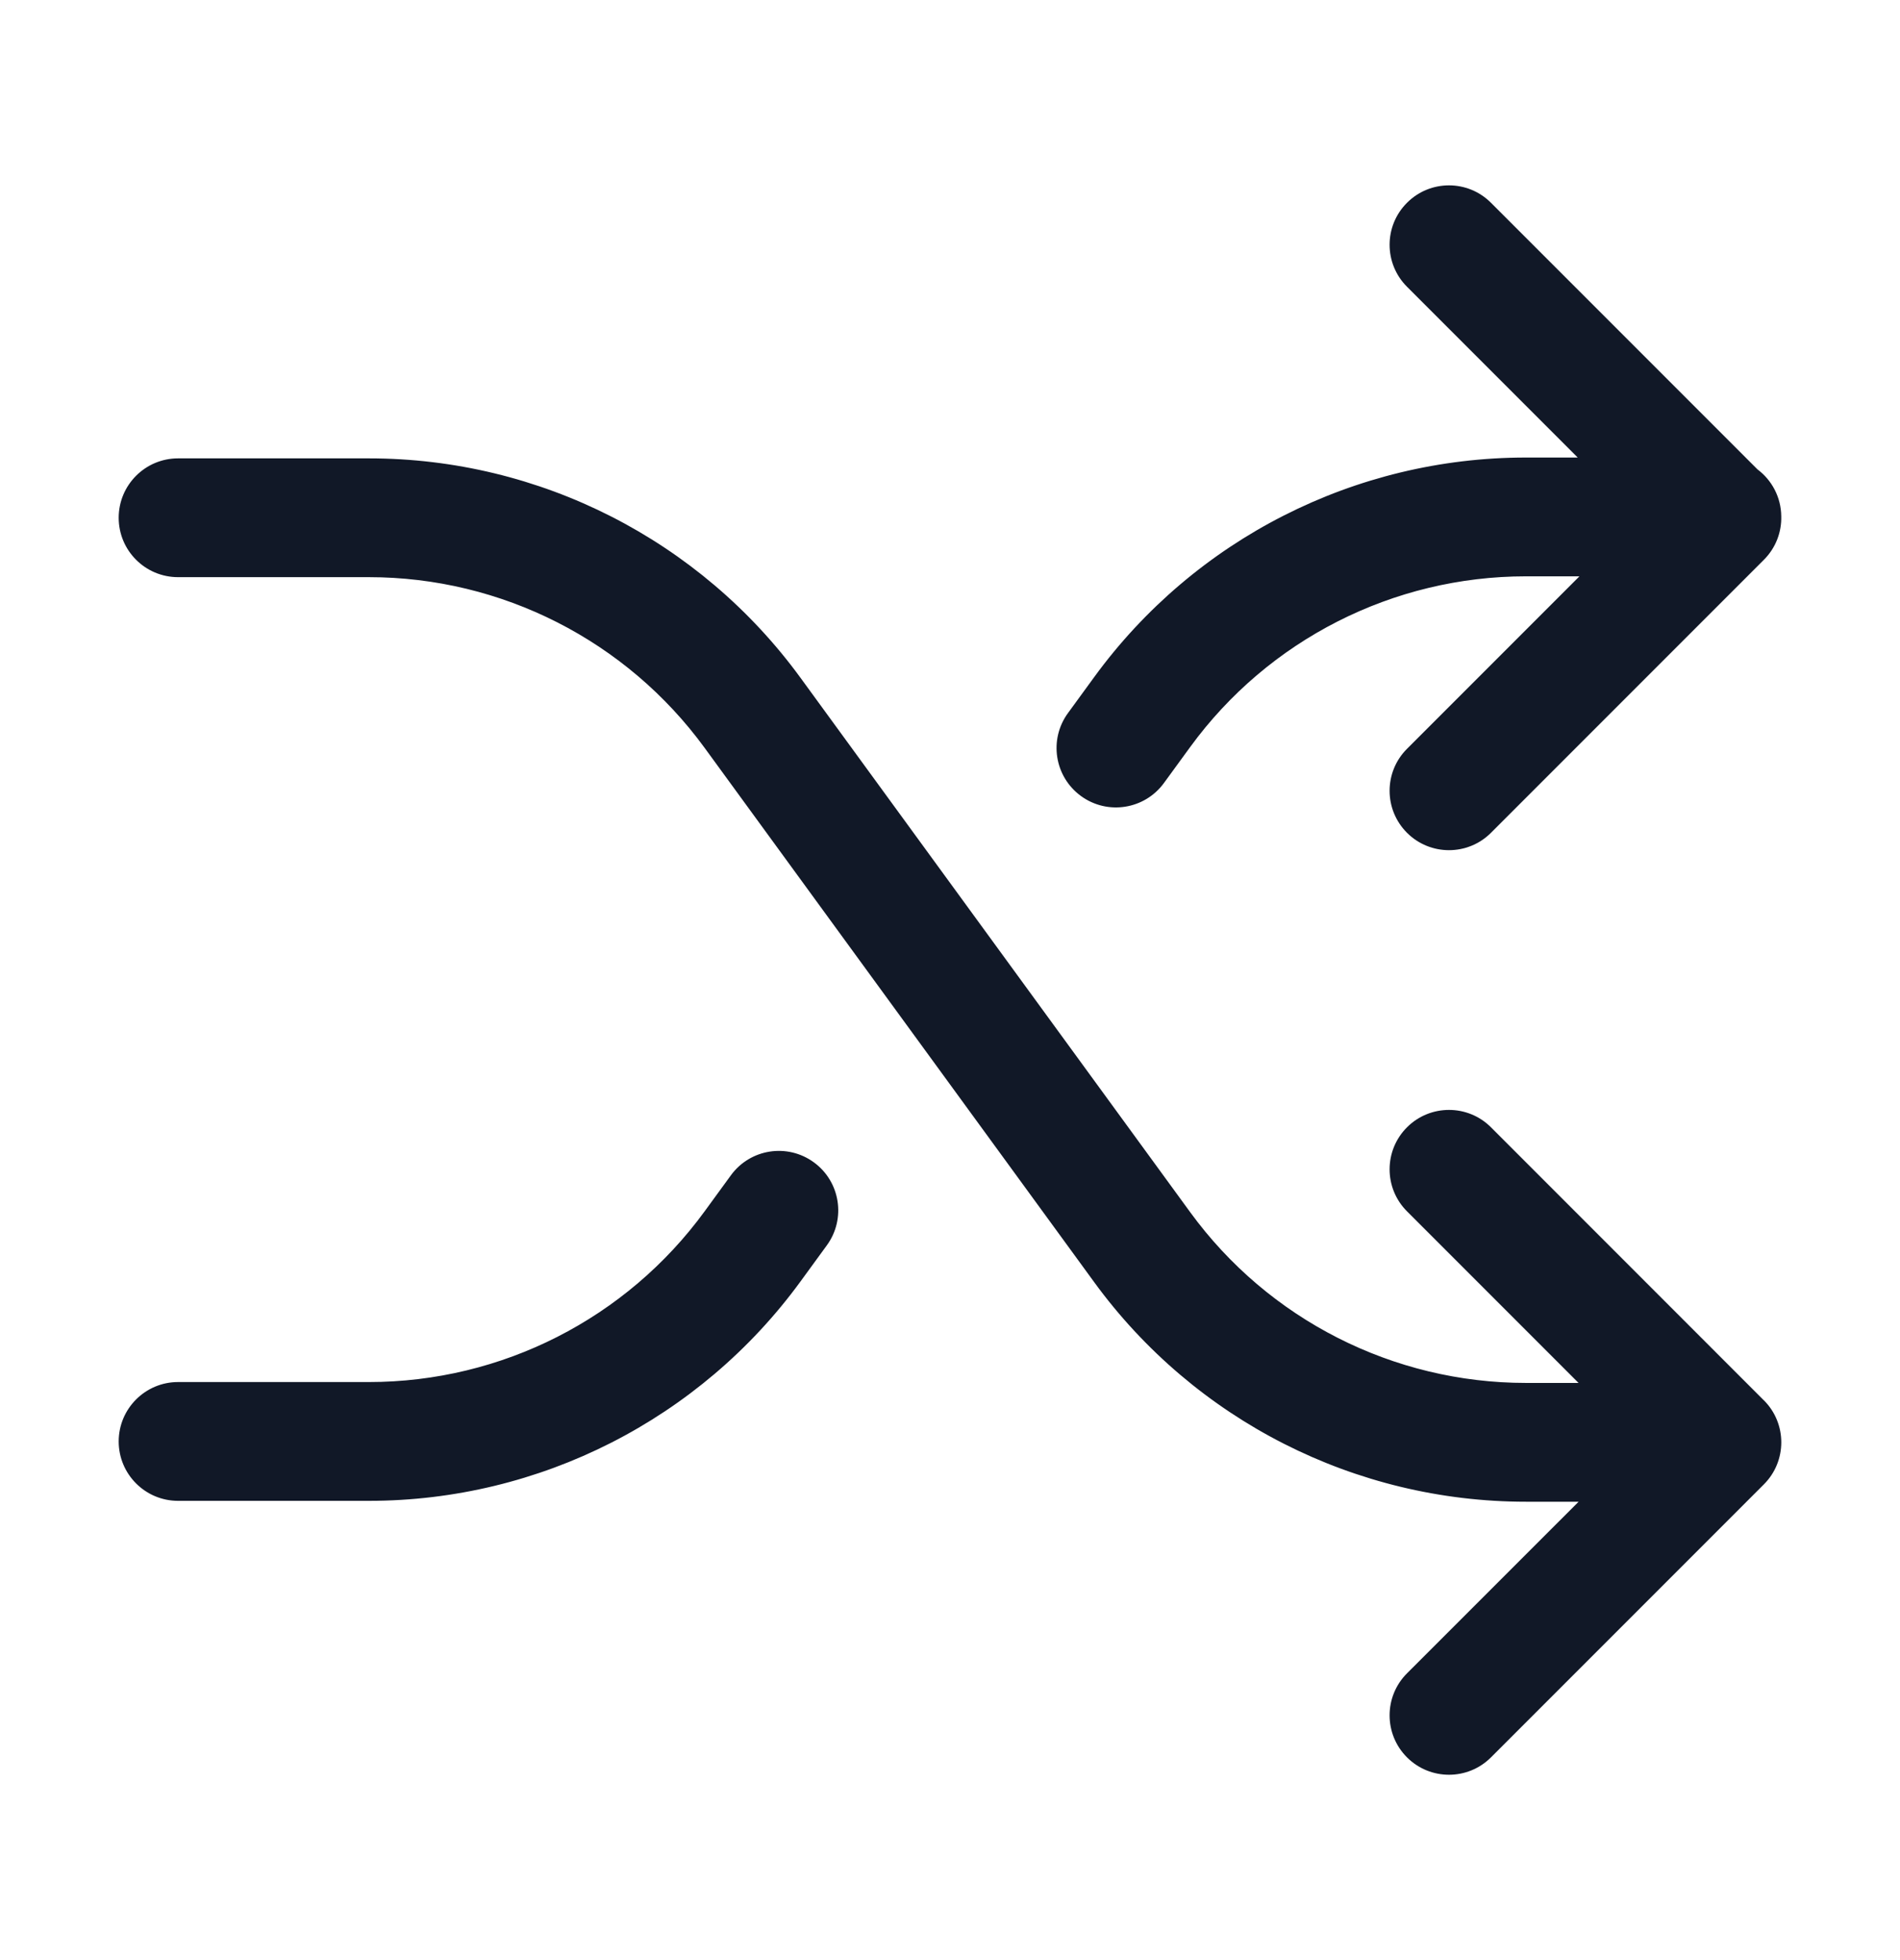<svg width="32" height="33" viewBox="0 0 32 33" fill="none" xmlns="http://www.w3.org/2000/svg">
<path fill-rule="evenodd" clip-rule="evenodd" d="M25.111 3.414C24.721 3.023 24.087 3.023 23.697 3.414C23.306 3.804 23.306 4.437 23.697 4.828L26.572 7.703H25.7C22.825 7.703 20.123 9.076 18.429 11.399L17.987 12.005C17.661 12.451 17.759 13.076 18.206 13.402C18.652 13.727 19.277 13.629 19.603 13.183L20.045 12.577C21.362 10.771 23.464 9.703 25.7 9.703H26.601L23.697 12.607C23.306 12.997 23.306 13.63 23.697 14.021C24.087 14.411 24.721 14.411 25.111 14.021L29.708 9.424C29.909 9.223 30.007 8.957 30 8.693C29.997 8.369 29.84 8.082 29.599 7.902L25.111 3.414ZM25.111 18.979C24.721 18.589 24.087 18.589 23.697 18.979C23.306 19.37 23.306 20.003 23.697 20.394L26.586 23.283H25.7C23.464 23.283 21.362 22.214 20.045 20.408L13.484 11.414C11.79 9.091 9.088 7.717 6.213 7.717H2.999C2.447 7.717 1.999 8.165 1.999 8.717C1.999 9.27 2.447 9.717 2.999 9.717H6.213C8.449 9.717 10.55 10.786 11.868 12.592L18.429 21.587C20.123 23.909 22.825 25.283 25.7 25.283H26.587L23.697 28.172C23.306 28.563 23.306 29.196 23.697 29.587C24.087 29.977 24.721 29.977 25.111 29.587L29.708 24.99C30.098 24.6 30.098 23.966 29.708 23.576L29.707 23.576L29.707 23.576L25.111 18.979ZM2.999 25.268C2.447 25.268 1.999 24.82 1.999 24.268C1.999 23.716 2.447 23.268 2.999 23.268H6.213C8.449 23.268 10.55 22.2 11.868 20.393L12.31 19.787C12.635 19.341 13.261 19.243 13.707 19.569C14.153 19.894 14.251 20.52 13.926 20.966L13.484 21.572C11.79 23.894 9.088 25.268 6.213 25.268H2.999Z" fill="#111827"/>
</svg>
